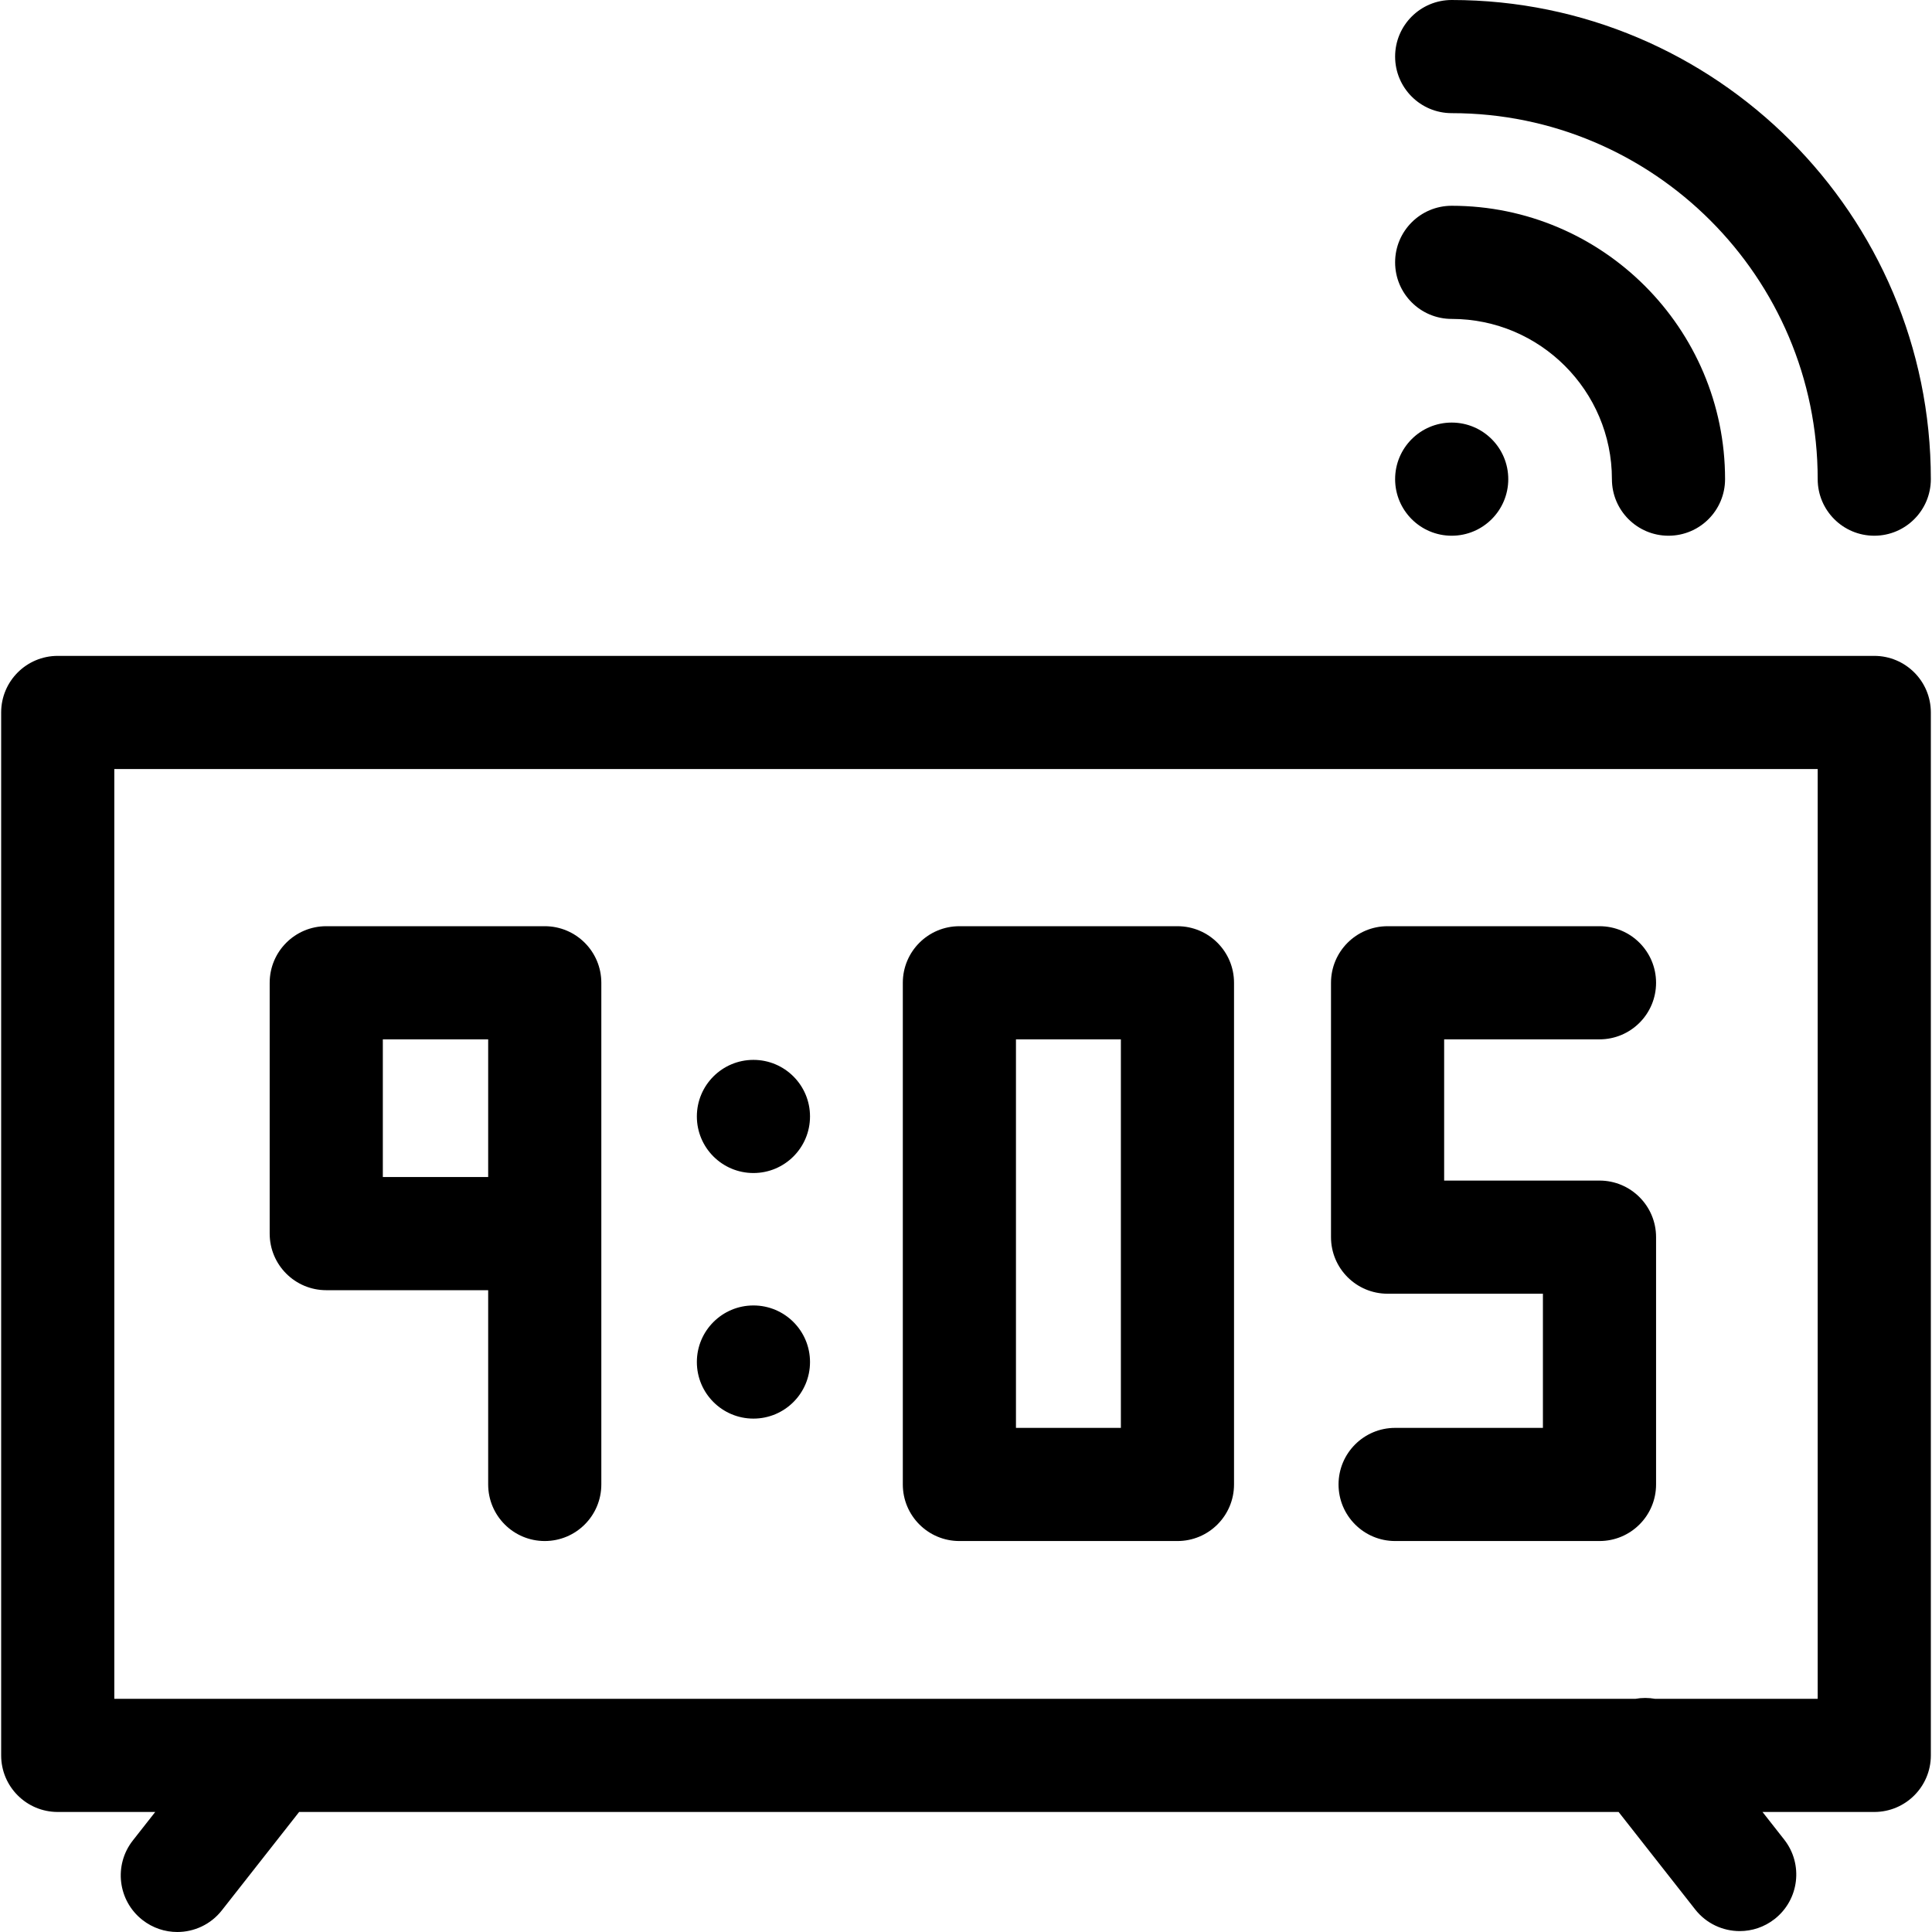 <svg id="Layer_1" enable-background="new 0 0 512.24 512.24" height="512" viewBox="0 0 512.24 512.24" width="512" xmlns="http://www.w3.org/2000/svg"><g><path d="m496.933 173.897h-481.626c-8.284 0-15 6.716-15 15v276.52c0 8.284 6.716 15 15 15h25.85l-5.936 7.557c-5.117 6.515-3.985 15.944 2.529 21.062 2.748 2.159 6.014 3.205 9.257 3.205 4.444 0 8.847-1.967 11.806-5.734l20.496-26.09h349.841l20.307 25.85c2.96 3.767 7.36 5.734 11.806 5.734 3.243 0 6.509-1.046 9.257-3.205 6.515-5.118 7.646-14.547 2.529-21.062l-5.748-7.317h29.633c8.284 0 15-6.716 15-15v-276.52c-.001-8.284-6.717-15-15.001-15zm-15 276.52h-43.102c-1.726-.301-3.498-.312-5.237 0h-403.287v-246.52h451.626z"/><path d="m384.894 84.557c23.425 0 42.481 19.058 42.481 42.482 0 8.284 6.716 15 15 15s15-6.716 15-15c0-39.967-32.515-72.482-72.481-72.482-8.284 0-15 6.716-15 15s6.716 15 15 15z"/><path d="m384.894 30c53.508 0 97.039 43.532 97.039 97.039 0 8.284 6.716 15 15 15s15-6.716 15-15c0-70.05-56.989-127.039-127.039-127.039-8.284 0-15 6.716-15 15s6.716 15 15 15z"/><circle cx="384.894" cy="127.039" r="15"/><circle cx="199.762" cy="296.01" r="15"/><circle cx="199.762" cy="361.121" r="15"/><path d="m254.367 408.581h57.816c8.284 0 15-6.716 15-15v-133.013c0-8.284-6.716-15-15-15h-57.816c-8.284 0-15 6.716-15 15v133.012c0 8.285 6.716 15.001 15 15.001zm15-133.013h27.816v103.012h-27.816z"/><path d="m367.894 343.01h41.187v35.57h-39.187c-8.284 0-15 6.716-15 15s6.716 15 15 15h54.187c8.284 0 15-6.716 15-15v-65.57c0-8.284-6.716-15-15-15h-41.187v-37.442h41.187c8.284 0 15-6.716 15-15s-6.716-15-15-15h-56.187c-8.284 0-15 6.716-15 15v67.442c0 8.284 6.716 15 15 15z"/><path d="m86.501 342.075h42.931v51.506c0 8.284 6.716 15 15 15s15-6.716 15-15v-133.013c0-8.284-6.716-15-15-15h-57.931c-8.284 0-15 6.716-15 15v66.506c0 8.285 6.716 15.001 15 15.001zm15-66.507h27.931v36.506h-27.931z"/></g></svg>